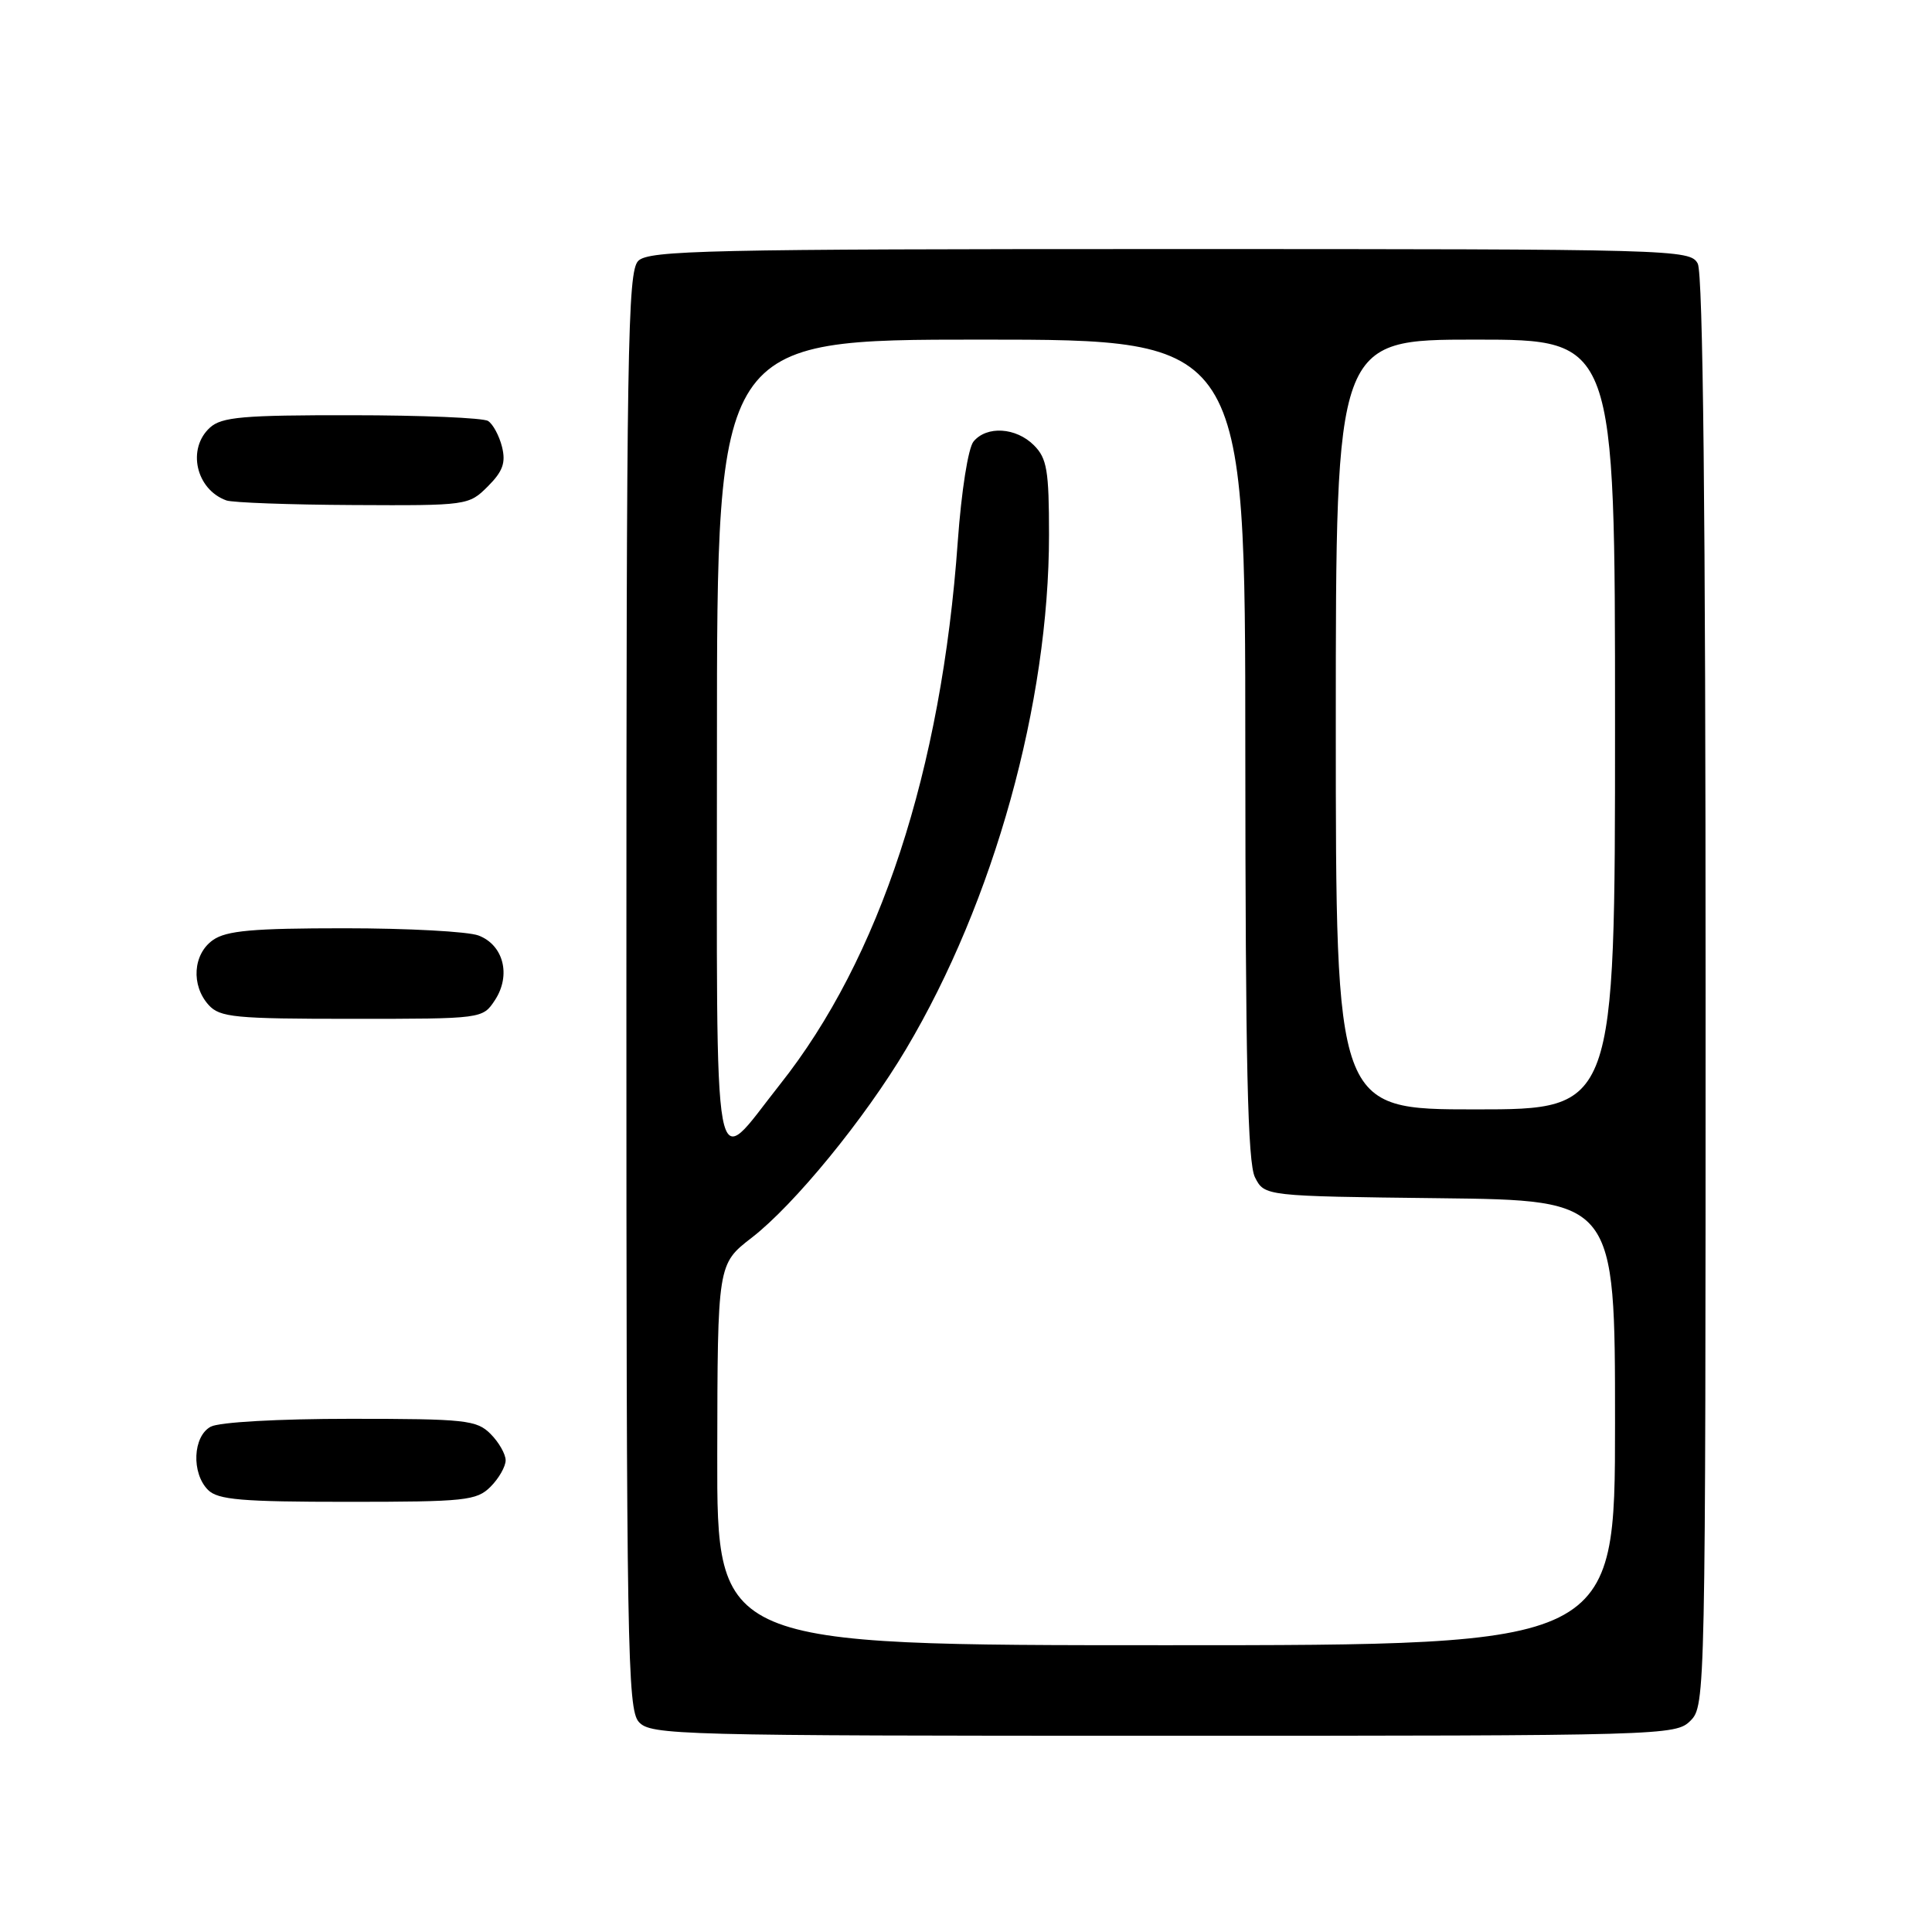 <?xml version="1.0" encoding="UTF-8" standalone="no"?>
<!DOCTYPE svg PUBLIC "-//W3C//DTD SVG 1.1//EN" "http://www.w3.org/Graphics/SVG/1.1/DTD/svg11.dtd" >
<svg xmlns="http://www.w3.org/2000/svg" xmlns:xlink="http://www.w3.org/1999/xlink" version="1.1" viewBox="0 0 256 256">
 <g >
 <path fill="currentColor"
d=" M 224.00 228.00 C 225.97 226.03 226.00 224.67 226.00 131.43 C 226.00 68.16 225.66 36.23 224.96 34.93 C 223.96 33.05 222.13 33.00 155.04 33.00 C 93.74 33.00 85.97 33.17 84.57 34.57 C 83.16 35.98 83.00 46.12 83.00 131.24 C 83.00 218.33 83.14 226.50 84.65 228.17 C 86.23 229.91 89.70 230.00 154.15 230.00 C 220.67 230.00 222.04 229.96 224.00 228.00 Z  M 65.00 197.00 C 66.10 195.90 67.00 194.32 67.00 193.50 C 67.00 192.68 66.10 191.10 65.00 190.00 C 63.16 188.16 61.67 188.00 46.43 188.00 C 36.93 188.00 29.04 188.44 27.93 189.04 C 25.55 190.31 25.34 195.20 27.57 197.43 C 28.88 198.73 32.02 199.00 46.07 199.00 C 61.67 199.00 63.16 198.84 65.00 197.00 Z  M 65.59 132.51 C 67.74 129.22 66.72 125.22 63.41 123.96 C 62.01 123.43 54.02 123.00 45.66 123.00 C 33.51 123.00 30.00 123.31 28.22 124.56 C 25.57 126.42 25.29 130.56 27.65 133.17 C 29.14 134.81 31.12 135.00 46.63 135.00 C 63.95 135.00 63.95 135.00 65.59 132.51 Z  M 64.64 64.45 C 66.63 62.46 67.04 61.31 66.52 59.21 C 66.15 57.73 65.31 56.18 64.67 55.78 C 64.03 55.37 55.89 55.02 46.58 55.02 C 32.22 55.00 29.38 55.25 27.83 56.65 C 24.74 59.45 25.96 64.86 30.00 66.31 C 30.82 66.60 38.38 66.88 46.80 66.92 C 61.91 67.00 62.12 66.97 64.64 64.45 Z  M 95.04 192.75 C 95.08 167.50 95.08 167.50 99.61 164.00 C 105.23 159.66 114.58 148.24 120.07 138.99 C 131.71 119.41 139.00 93.17 139.00 70.87 C 139.00 62.33 138.73 60.73 137.00 59.00 C 134.63 56.63 130.75 56.39 129.00 58.50 C 128.29 59.35 127.39 65.07 126.91 71.75 C 124.75 102.11 116.58 127.03 103.33 143.72 C 94.25 155.17 95.00 159.26 95.00 98.51 C 95.00 45.00 95.00 45.00 130.00 45.00 C 165.00 45.00 165.00 45.00 165.01 99.25 C 165.03 140.96 165.32 154.08 166.29 156.00 C 167.56 158.50 167.56 158.50 190.78 158.77 C 214.00 159.04 214.00 159.04 214.00 188.52 C 214.00 218.00 214.00 218.00 154.50 218.00 C 95.00 218.00 95.00 218.00 95.04 192.75 Z  M 177.00 96.00 C 177.00 45.00 177.00 45.00 195.50 45.00 C 214.00 45.00 214.00 45.00 214.00 96.00 C 214.00 147.00 214.00 147.00 195.50 147.00 C 177.00 147.00 177.00 147.00 177.00 96.00 Z "/>
</g>
</svg>